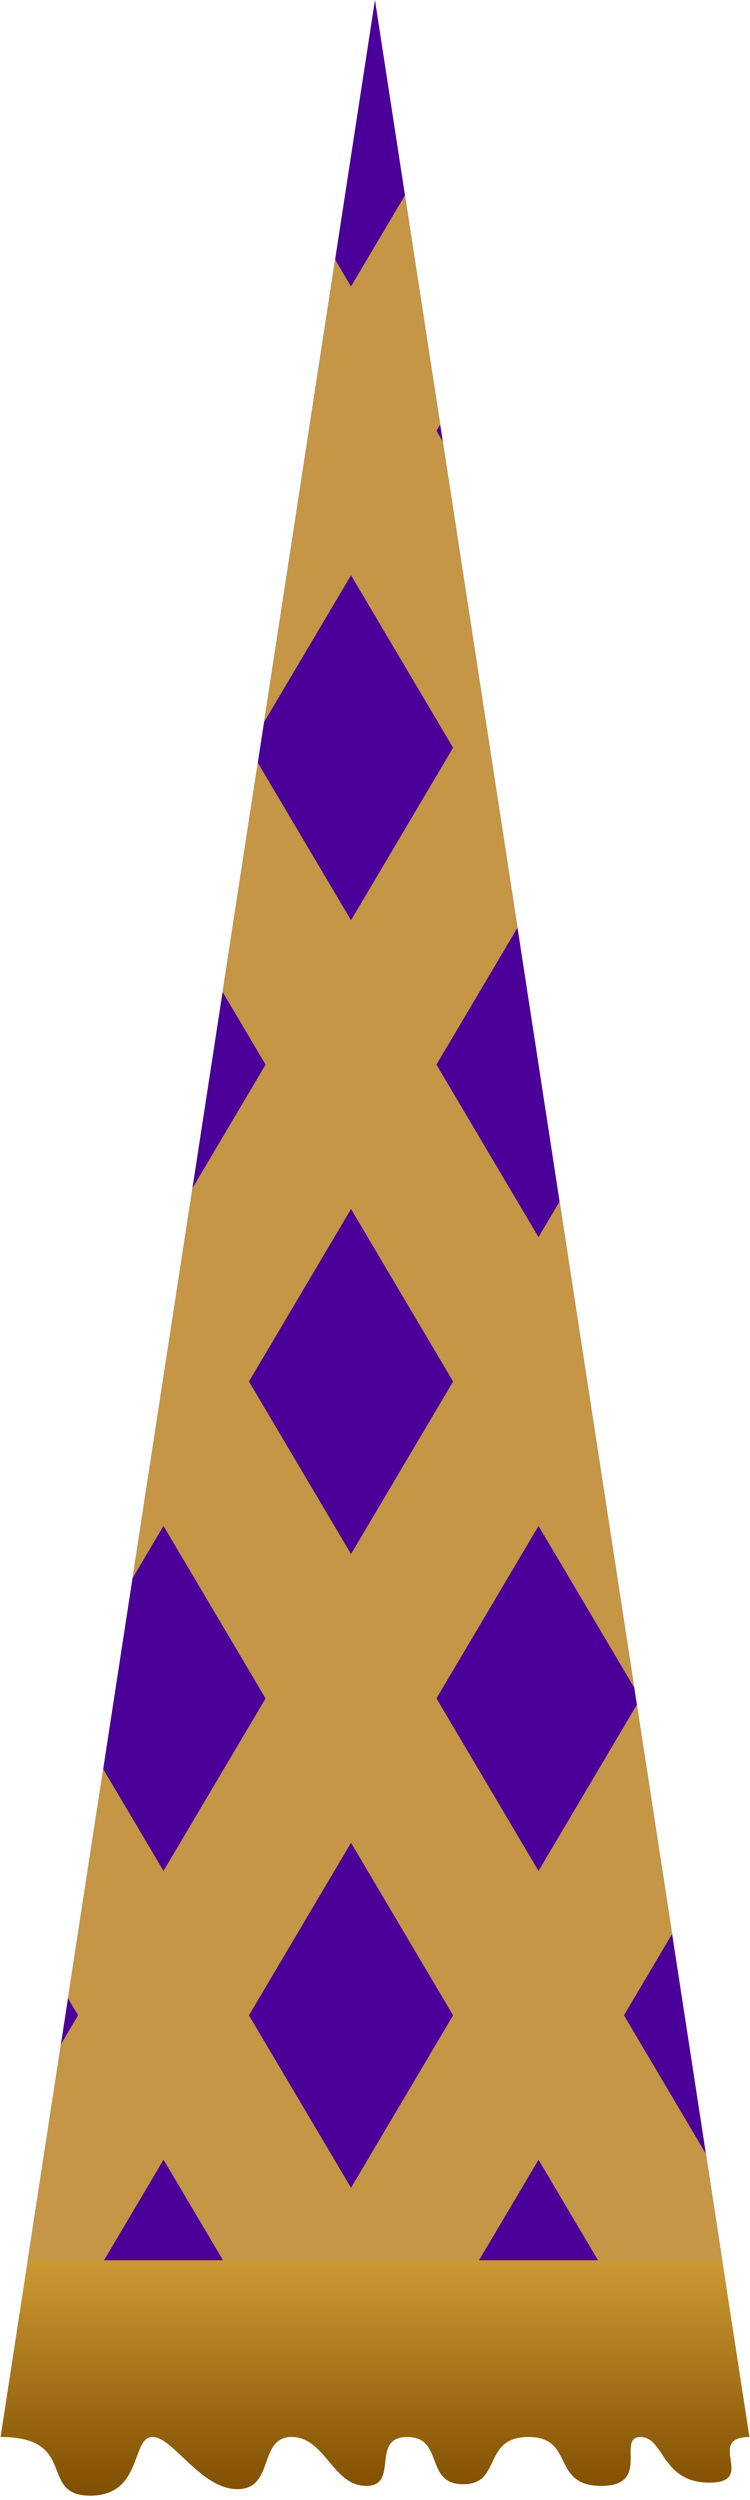 <?xml version="1.0" encoding="utf-8"?>
<!-- Generator: Adobe Illustrator 16.0.4, SVG Export Plug-In . SVG Version: 6.00 Build 0)  -->
<!DOCTYPE svg PUBLIC "-//W3C//DTD SVG 1.1//EN" "http://www.w3.org/Graphics/SVG/1.1/DTD/svg11.dtd">
<svg version="1.1" id="Layer_1" xmlns="http://www.w3.org/2000/svg" xmlns:xlink="http://www.w3.org/1999/xlink" x="0px" y="0px"
	 width="60px" height="200px" viewBox="0 0 60 200" enable-background="new 0 0 60 200" xml:space="preserve">
<polygon fill="#4A0099" points="57.782,180.818 59.954,194.951 29.998,0 2.217,180.818 "/>
<linearGradient id="SVGID_1_" gradientUnits="userSpaceOnUse" x1="30.041" y1="180.818" x2="30.041" y2="199.645">
	<stop  offset="0" style="stop-color:#CC9933"/>
	<stop  offset="1" style="stop-color:#7F4E00"/>
</linearGradient>
<path fill="url(#SVGID_1_)" d="M60.038,194.949l-0.086-0.011l-2.17-14.12H2.217l-2.171,14.133c6.268,0,2.985,4.694,7.163,4.694
	c4.179,0,3.283-4.563,4.924-4.694c1.642-0.13,3.88,4.173,6.865,4.173c2.973,0,1.654-4.141,4.3-4.173h0.059
	c2.659,0.032,3.261,3.913,5.938,3.913c2.676,0,0.321-3.881,3.25-3.913h0.066c2.935,0.032,1.323,3.781,4.443,3.781
	s1.51-3.749,5.181-3.781h0.084c3.67,0.032,1.767,3.913,5.778,3.913c4.013,0,1.221-3.881,3.114-3.913h0.044
	c1.911,0.032,1.633,3.652,5.497,3.652C60.635,198.604,56.307,194.949,60.038,194.949z"/>
<g>
	<polygon fill="#C49645" points="59.954,194.951 59.206,190.086 59.206,190.085 	"/>
	<path fill="#C49645" d="M50.952,136.366l-7.87,13.301l-8.165-13.8l8.165-13.796l7.663,12.947l-5.978-38.901l-1.686,2.848
		l-8.165-13.798l6.484-10.958l-5.976-38.882l-0.509-0.861l0.3-0.506l-2.818-18.34l-4.316,7.294l-1.273-2.153l-5.688,37.021
		l6.961-11.764l8.165,13.799l-8.165,13.799l-7.458-12.604l-2.818,18.341l3.44,5.814l-5.854,9.892l-4.794,31.207l2.483-4.196
		l8.165,13.798l-8.165,13.8l-4.826-8.156l-2.818,18.342l0.809,1.366l-1.376,2.325l-2.654,17.274H8.32l4.762-8.049l4.762,8.049H38.32
		l4.762-8.047l4.762,8.047h9.938l0.566,3.686l0,0l-1.875-12.205l-6.557-11.08l3.854-6.512L50.952,136.366z M19.917,110.516
		l8.165-13.797l8.165,13.797l-8.165,13.801L19.917,110.516z M28.082,175.017l-8.165-13.798l8.165-13.801l8.165,13.801
		L28.082,175.017z"/>
</g>
</svg>
